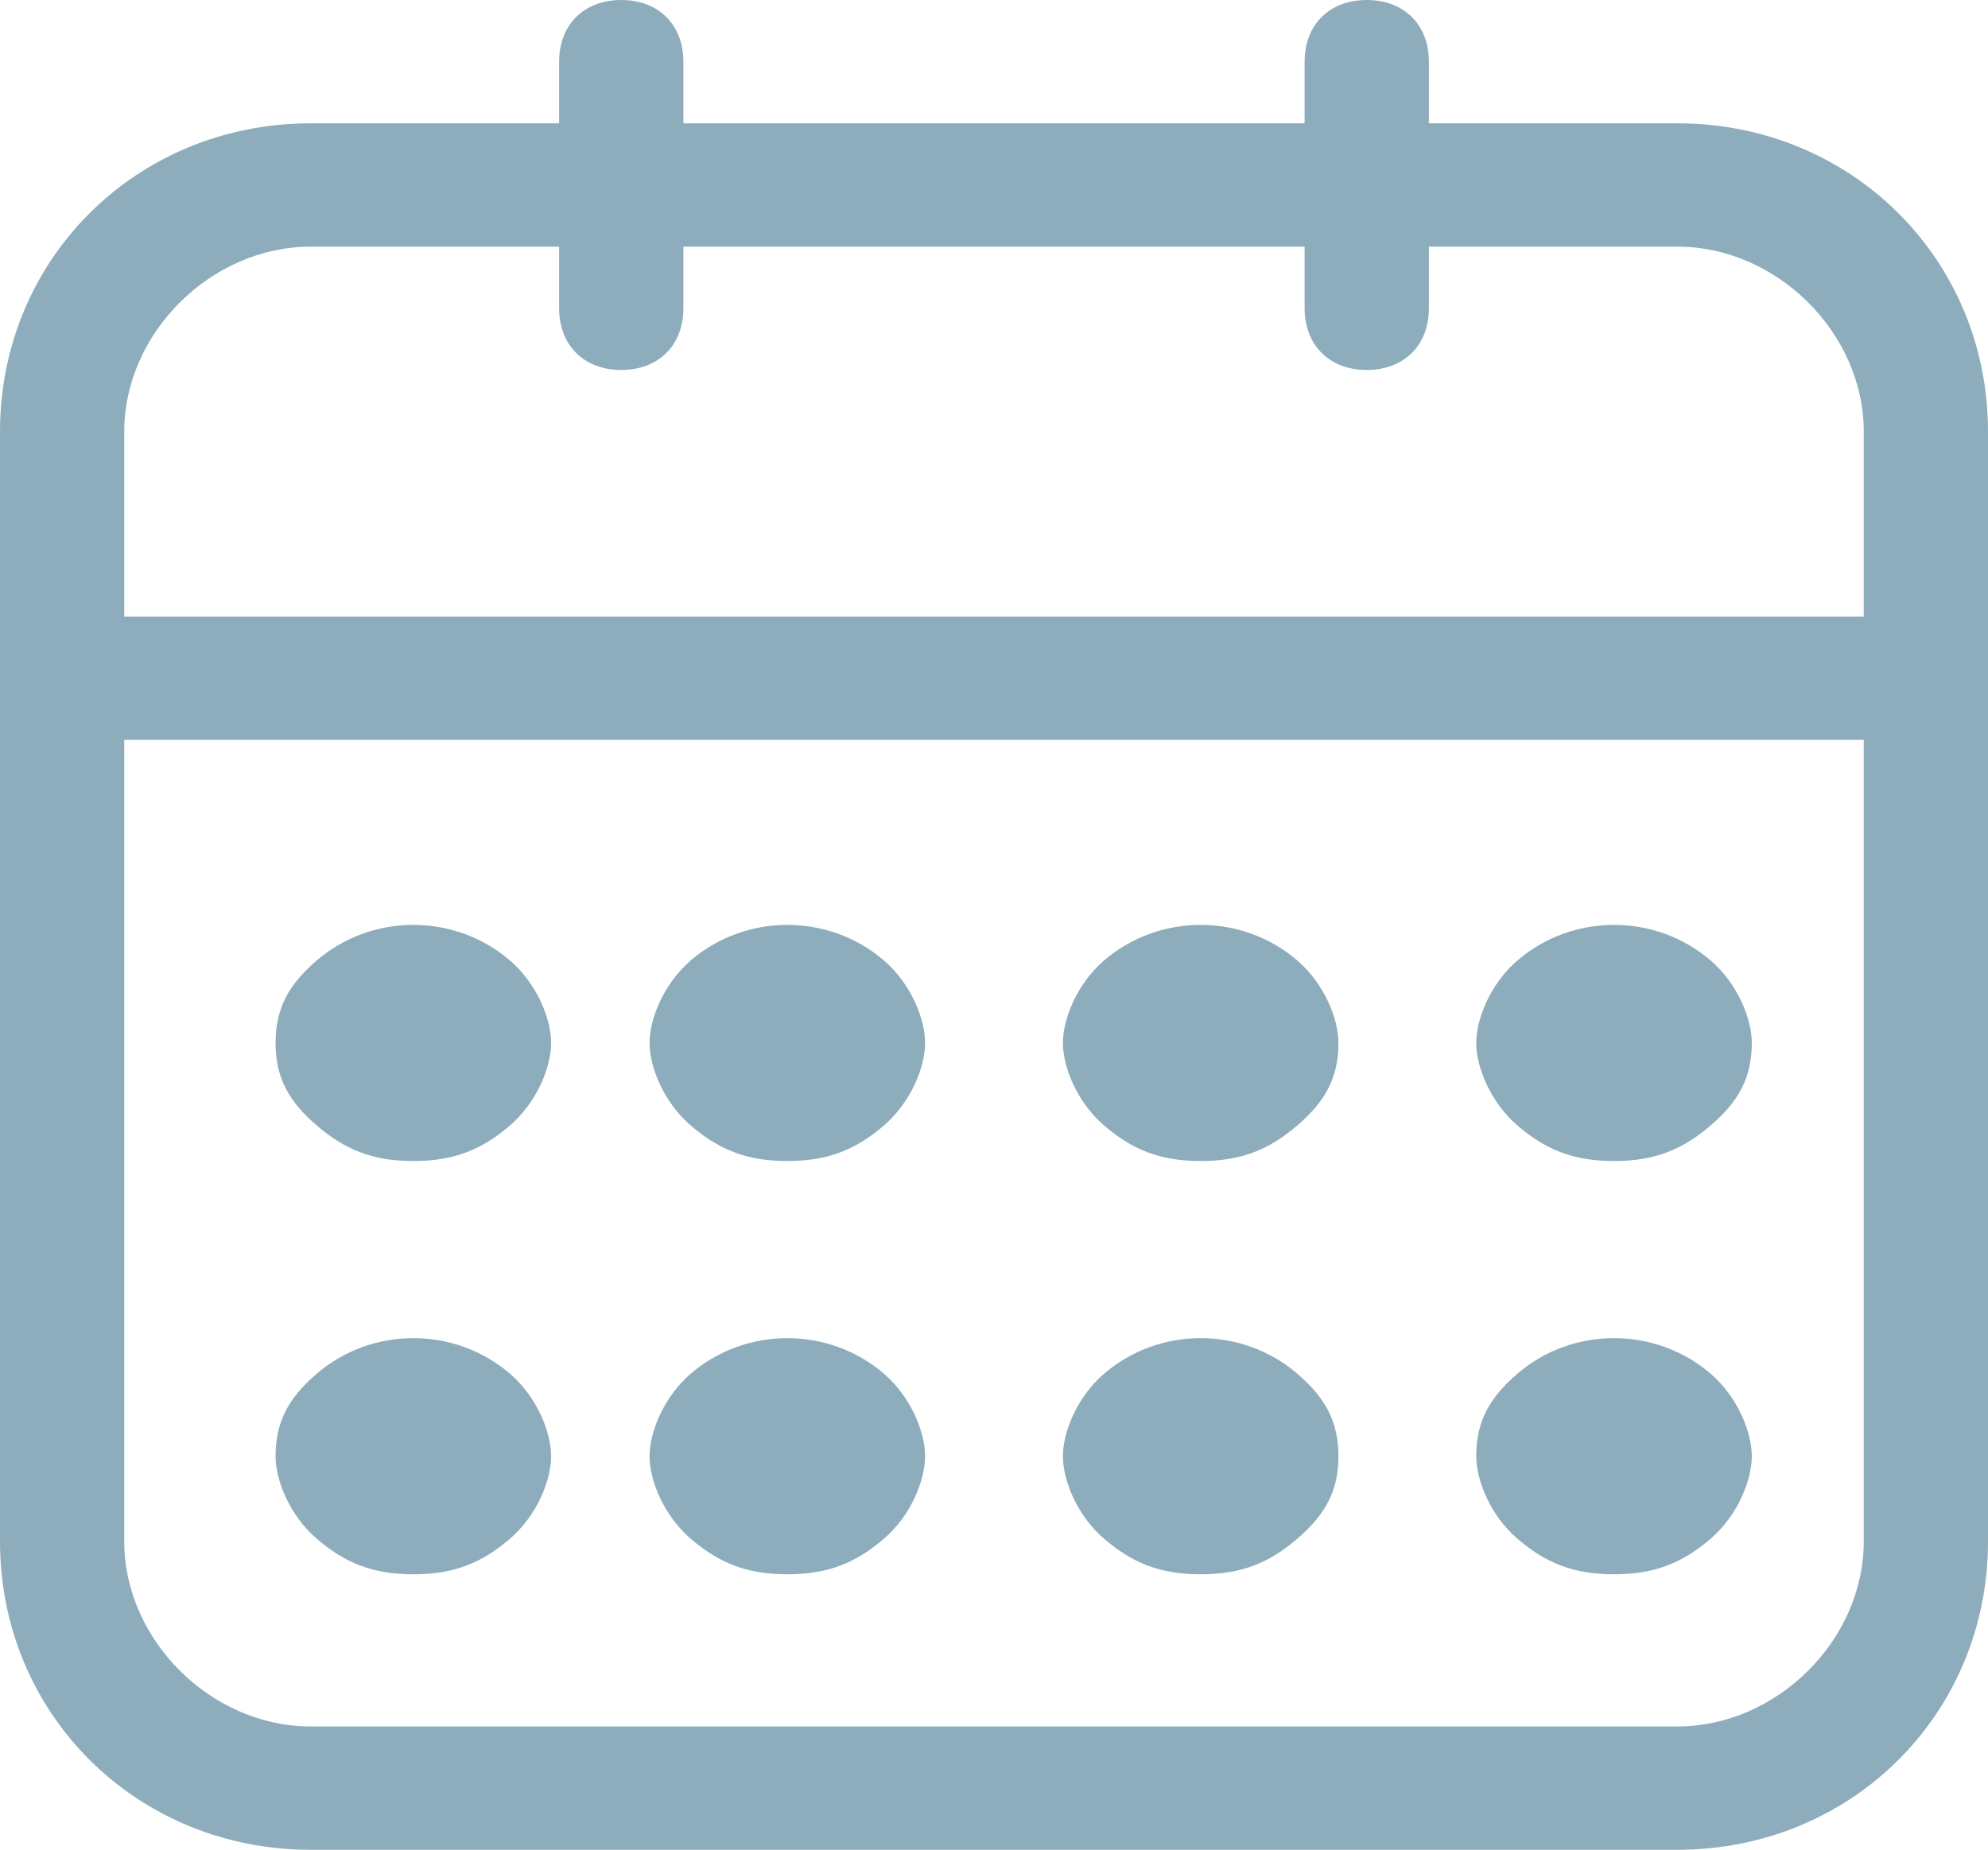 <?xml version="1.0" encoding="UTF-8"?>
<svg width="101px" height="94px" viewBox="0 0 101 94" version="1.1" xmlns="http://www.w3.org/2000/svg" xmlns:xlink="http://www.w3.org/1999/xlink">
    <!-- Generator: Sketch 49.3 (51167) - http://www.bohemiancoding.com/sketch -->
    <title>calendar</title>
    <desc>Created with Sketch.</desc>
    <defs></defs>
    <g id="UI-Kit" stroke="none" stroke-width="1" fill="none" fill-rule="evenodd">
        <g id="Style-Guide" transform="translate(-372, -2804)" fill="#8DADBD" fill-rule="nonzero">
            <g id="calendar" transform="translate(372, 2804)">
                <path d="M85.219,6.267 L72.594,6.267 L72.594,3.133 C72.594,1.254 71.331,0 69.437,0 C67.543,0 66.281,1.253 66.281,3.133 L66.281,6.267 L34.719,6.267 L34.719,3.133 C34.719,1.254 33.457,0 31.563,0 C29.669,0 28.406,1.253 28.406,3.133 L28.406,6.267 L15.781,6.267 C6.944,6.267 0,13.16 0,21.934 L0,78.333 C0,87.107 6.944,94 15.781,94 L85.219,94 C94.056,94 101,87.107 101,78.333 L101,21.934 C101,13.16 94.056,6.267 85.219,6.267 Z M6.312,21.934 C6.312,16.92 10.731,12.534 15.781,12.534 L28.406,12.534 L28.406,15.667 C28.406,17.547 29.669,18.8 31.563,18.8 C33.456,18.8 34.719,17.547 34.719,15.667 L34.719,12.534 L66.281,12.534 L66.281,15.667 C66.281,17.547 67.544,18.8 69.438,18.8 C71.332,18.8 72.594,17.547 72.594,15.667 L72.594,12.534 L85.219,12.534 C90.269,12.534 94.688,16.92 94.688,21.934 L94.688,31.334 L6.312,31.334 L6.312,21.934 Z M94.688,78.333 C94.688,83.347 90.269,87.733 85.219,87.733 L15.781,87.733 C10.731,87.733 6.312,83.347 6.312,78.333 L6.312,37.6 L94.688,37.6 L94.688,78.333 Z" id="Shape"></path>
                <path d="M21,80 C23.1,80 24.5,79.4 25.9,78.2 C27.3,77 28,75.2 28,74 C28,72.8 27.3,71 25.9,69.8 C23.1,67.4 18.9,67.4 16.1,69.8 C14.7,71 14,72.2 14,74 C14,75.2 14.7,77 16.1,78.2 C17.5,79.4 18.9,80 21,80 Z" id="Shape"></path>
                <path d="M21,59 C23.1,59 24.5,58.4 25.9,57.2 C27.3,56 28,54.2 28,53 C28,51.8 27.3,50 25.9,48.8 C23.1,46.4 18.9,46.4 16.1,48.8 C14.7,50 14,51.2 14,53 C14,54.8 14.7,56 16.1,57.2 C17.5,58.4 18.9,59 21,59 Z" id="Shape"></path>
                <path d="M40,80 C42.1,80 43.5,79.4 44.9,78.2 C46.3,77 47,75.2 47,74 C47,72.8 46.3,71 44.9,69.8 C42.1,67.4 37.9,67.4 35.1,69.8 C33.7,71 33,72.8 33,74 C33,75.2 33.7,77 35.1,78.2 C36.5,79.4 37.9,80 40,80 Z" id="Shape"></path>
                <path d="M40,59 C42.1,59 43.5,58.4 44.9,57.2 C46.3,56 47,54.2 47,53 C47,51.8 46.3,50 44.9,48.8 C42.1,46.4 37.9,46.4 35.1,48.8 C33.7,50 33,51.8 33,53 C33,54.2 33.7,56 35.1,57.2 C36.5,58.4 37.9,59 40,59 Z" id="Shape"></path>
                <path d="M61,80 C63.1,80 64.5,79.4 65.9,78.2 C67.3,77 68,75.8 68,74 C68,72.2 67.3,71 65.9,69.8 C63.1,67.4 58.9,67.4 56.1,69.8 C54.7,71 54,72.8 54,74 C54,75.2 54.7,77 56.1,78.2 C57.5,79.4 58.9,80 61,80 Z" id="Shape"></path>
                <path d="M61,59 C63.1,59 64.5,58.4 65.9,57.2 C67.3,56 68,54.8 68,53 C68,51.8 67.3,50 65.9,48.8 C63.1,46.4 58.9,46.4 56.1,48.8 C54.7,50 54,51.8 54,53 C54,54.2 54.7,56 56.1,57.2 C57.5,58.4 58.9,59 61,59 Z" id="Shape"></path>
                <path d="M82,80 C84.1,80 85.5,79.4 86.9,78.2 C88.3,77 89,75.2 89,74 C89,72.8 88.3,71 86.9,69.8 C84.1,67.4 79.9,67.4 77.1,69.8 C75.7,71 75,72.2 75,74 C75,75.2 75.7,77 77.1,78.2 C78.5,79.4 79.9,80 82,80 Z" id="Shape"></path>
                <path d="M82,59 C84.1,59 85.5,58.4 86.9,57.2 C88.3,56 89,54.8 89,53 C89,51.8 88.3,50 86.9,48.8 C84.1,46.4 79.9,46.4 77.1,48.8 C75.7,50 75,51.8 75,53 C75,54.2 75.7,56 77.1,57.2 C78.5,58.4 79.9,59 82,59 Z" id="Shape"></path>
            </g>
        </g>
    </g>
</svg>